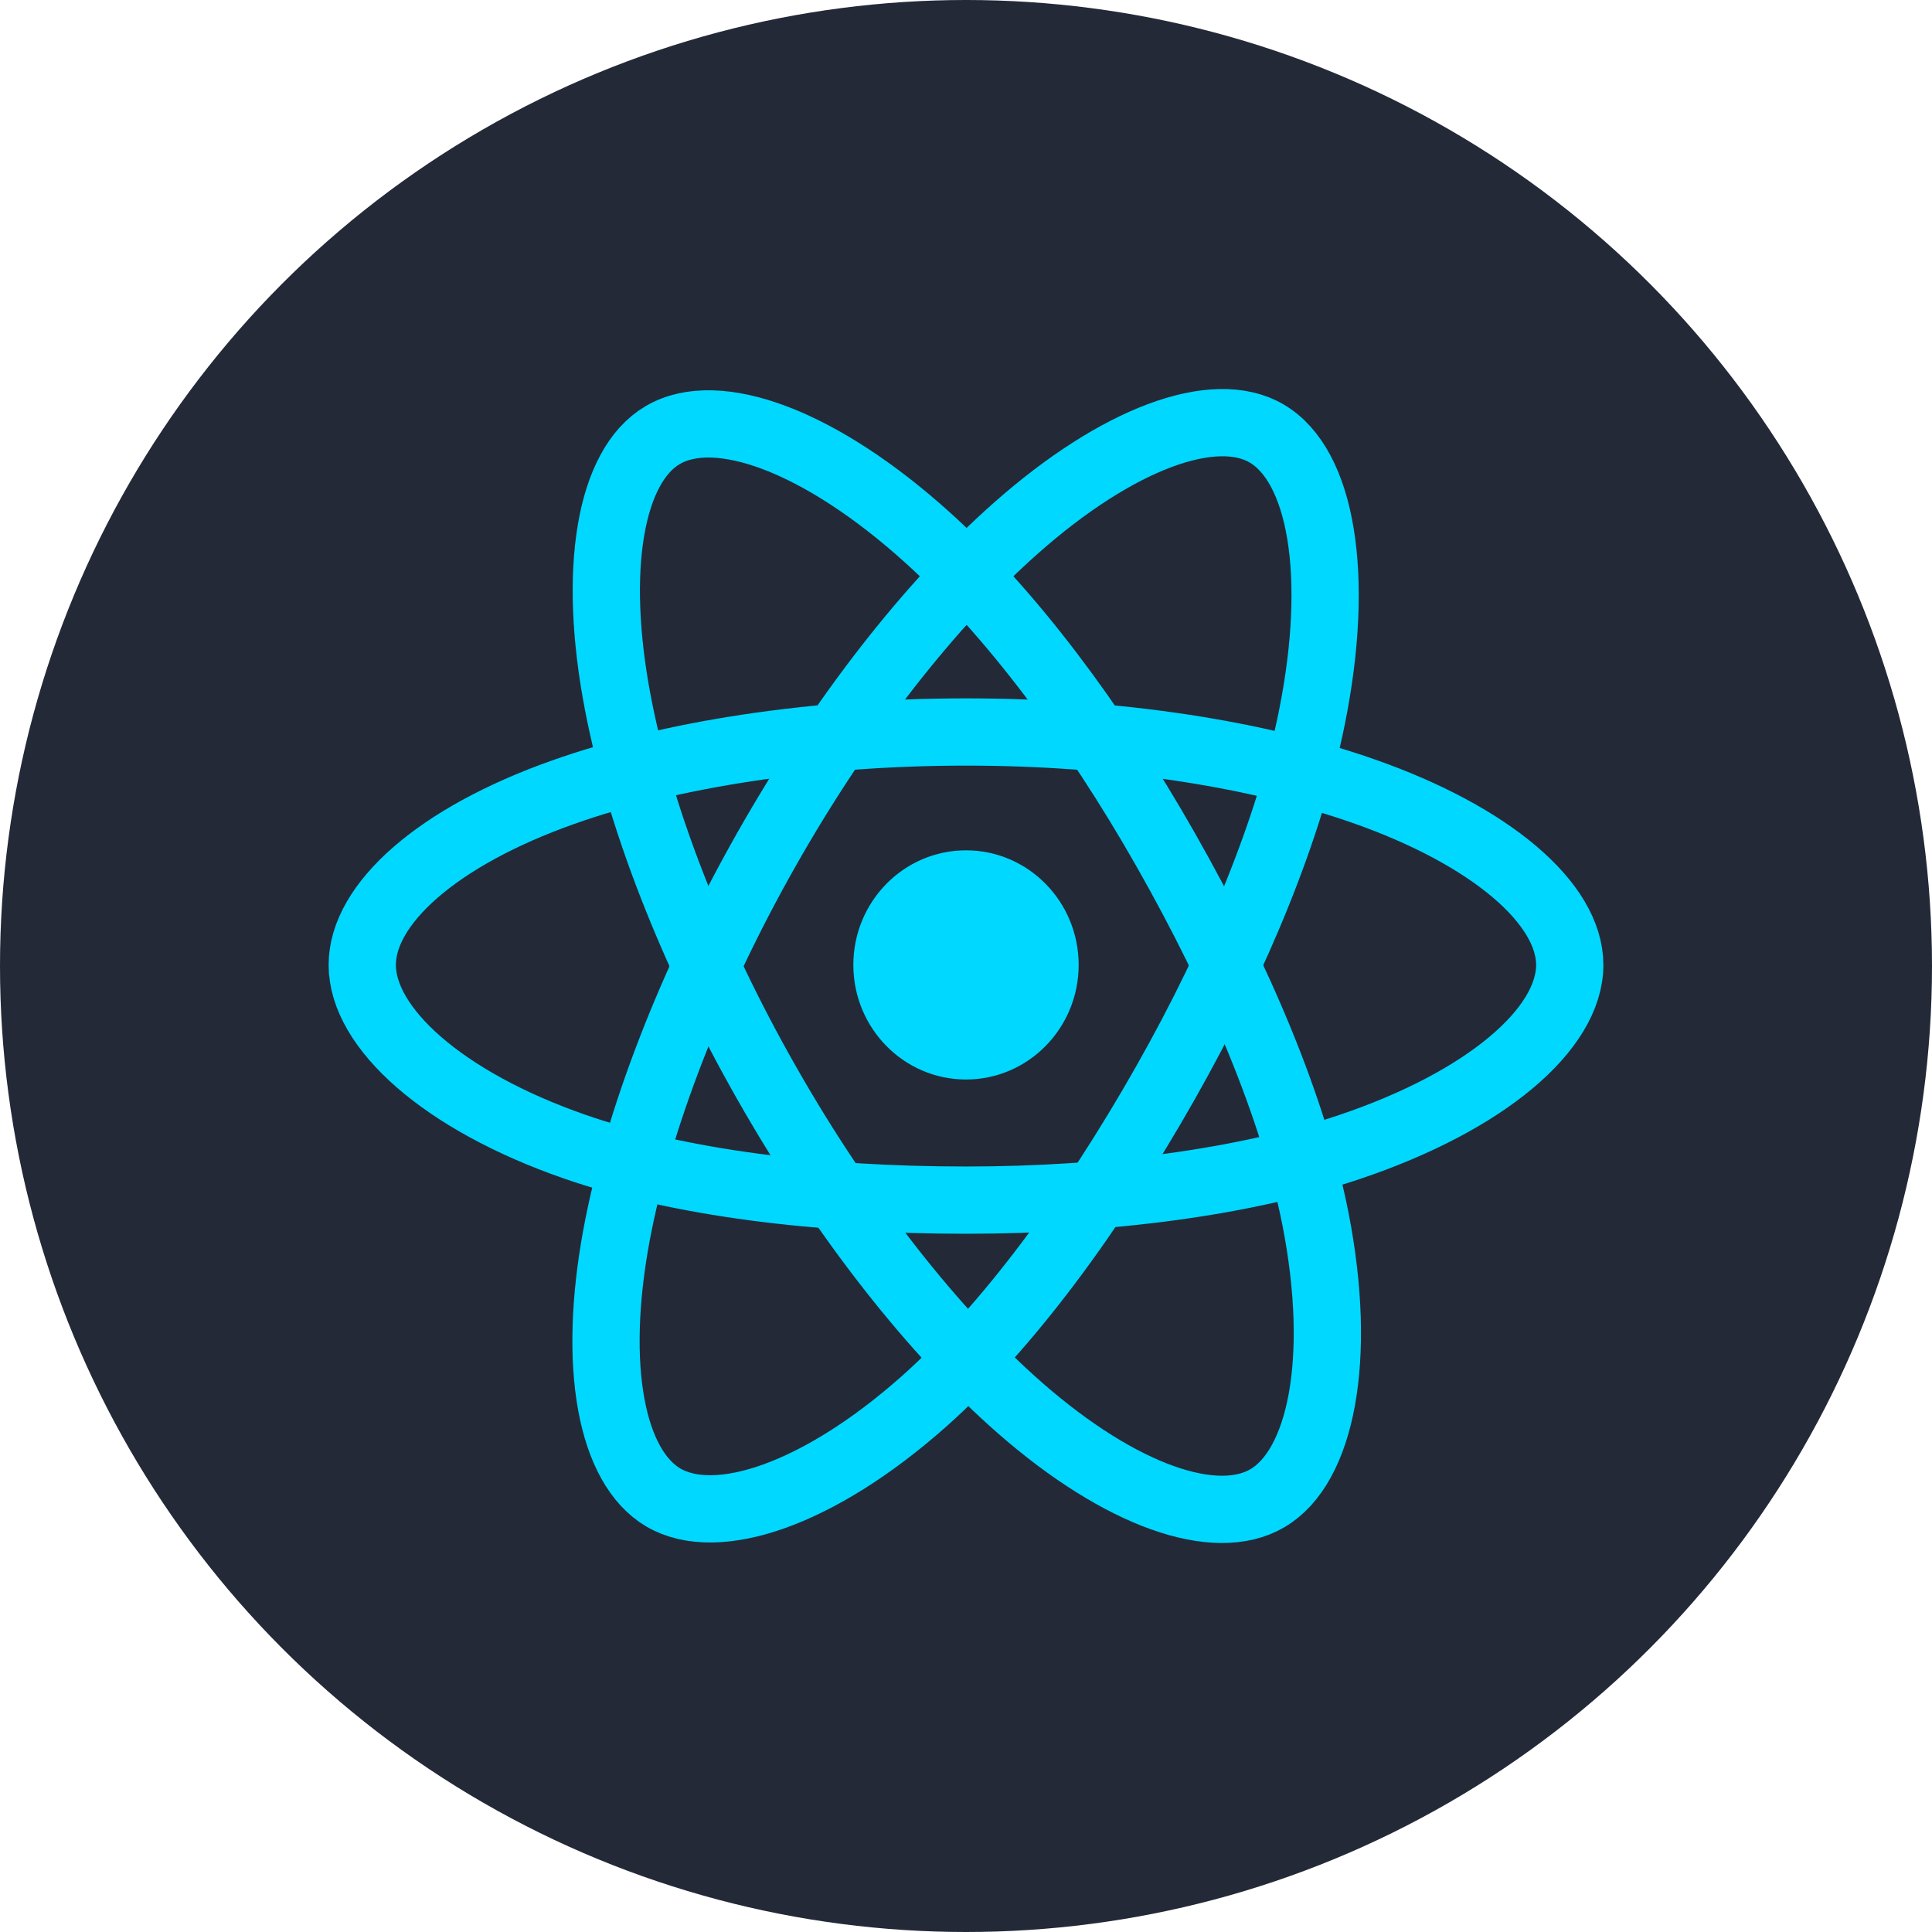 <svg width="16" height="16" viewBox="0 0 16 16" fill="none" xmlns="http://www.w3.org/2000/svg">
<g clip-path="url(#clip0_36_20)">
<circle cx="8" cy="8" r="8" fill="#242938"/>
<path d="M8 8.94C8.515 8.94 8.933 8.515 8.933 7.991C8.933 7.467 8.515 7.042 8 7.042C7.485 7.042 7.067 7.467 7.067 7.991C7.067 8.515 7.485 8.94 8 8.94Z" fill="#00D8FF"/>
<path d="M8 6.062C9.252 6.062 10.416 6.244 11.293 6.552C12.35 6.922 13 7.483 13 7.991C13 8.52 12.311 9.117 11.176 9.499C10.318 9.788 9.189 9.939 8 9.939C6.781 9.939 5.627 9.798 4.759 9.496C3.661 9.114 3 8.51 3 7.991C3 7.487 3.62 6.93 4.663 6.561C5.543 6.248 6.735 6.062 8 6.062H8Z" stroke="#00D8FF" stroke-width="0.557"/>
<path d="M6.349 7.032C6.975 5.928 7.712 4.994 8.412 4.375C9.255 3.628 10.057 3.336 10.49 3.59C10.941 3.854 11.104 4.759 10.863 5.95C10.681 6.851 10.245 7.921 9.651 8.969C9.042 10.043 8.345 10.989 7.655 11.603C6.781 12.38 5.936 12.661 5.494 12.402C5.065 12.15 4.901 11.325 5.107 10.222C5.281 9.29 5.717 8.146 6.349 7.032H6.349Z" stroke="#00D8FF" stroke-width="0.557"/>
<path d="M6.351 8.972C5.723 7.87 5.296 6.754 5.118 5.827C4.903 4.711 5.055 3.858 5.487 3.604C5.937 3.338 6.79 3.646 7.684 4.454C8.36 5.064 9.054 5.983 9.649 7.029C10.26 8.102 10.718 9.19 10.896 10.104C11.121 11.262 10.939 12.147 10.497 12.407C10.068 12.66 9.284 12.392 8.447 11.66C7.74 11.041 6.984 10.085 6.351 8.972Z" stroke="#00D8FF" stroke-width="0.557"/>
</g>
<defs>
<clipPath id="clip0_36_20">
<rect width="16" height="16" fill="white"/>
</clipPath>
</defs>
</svg>
